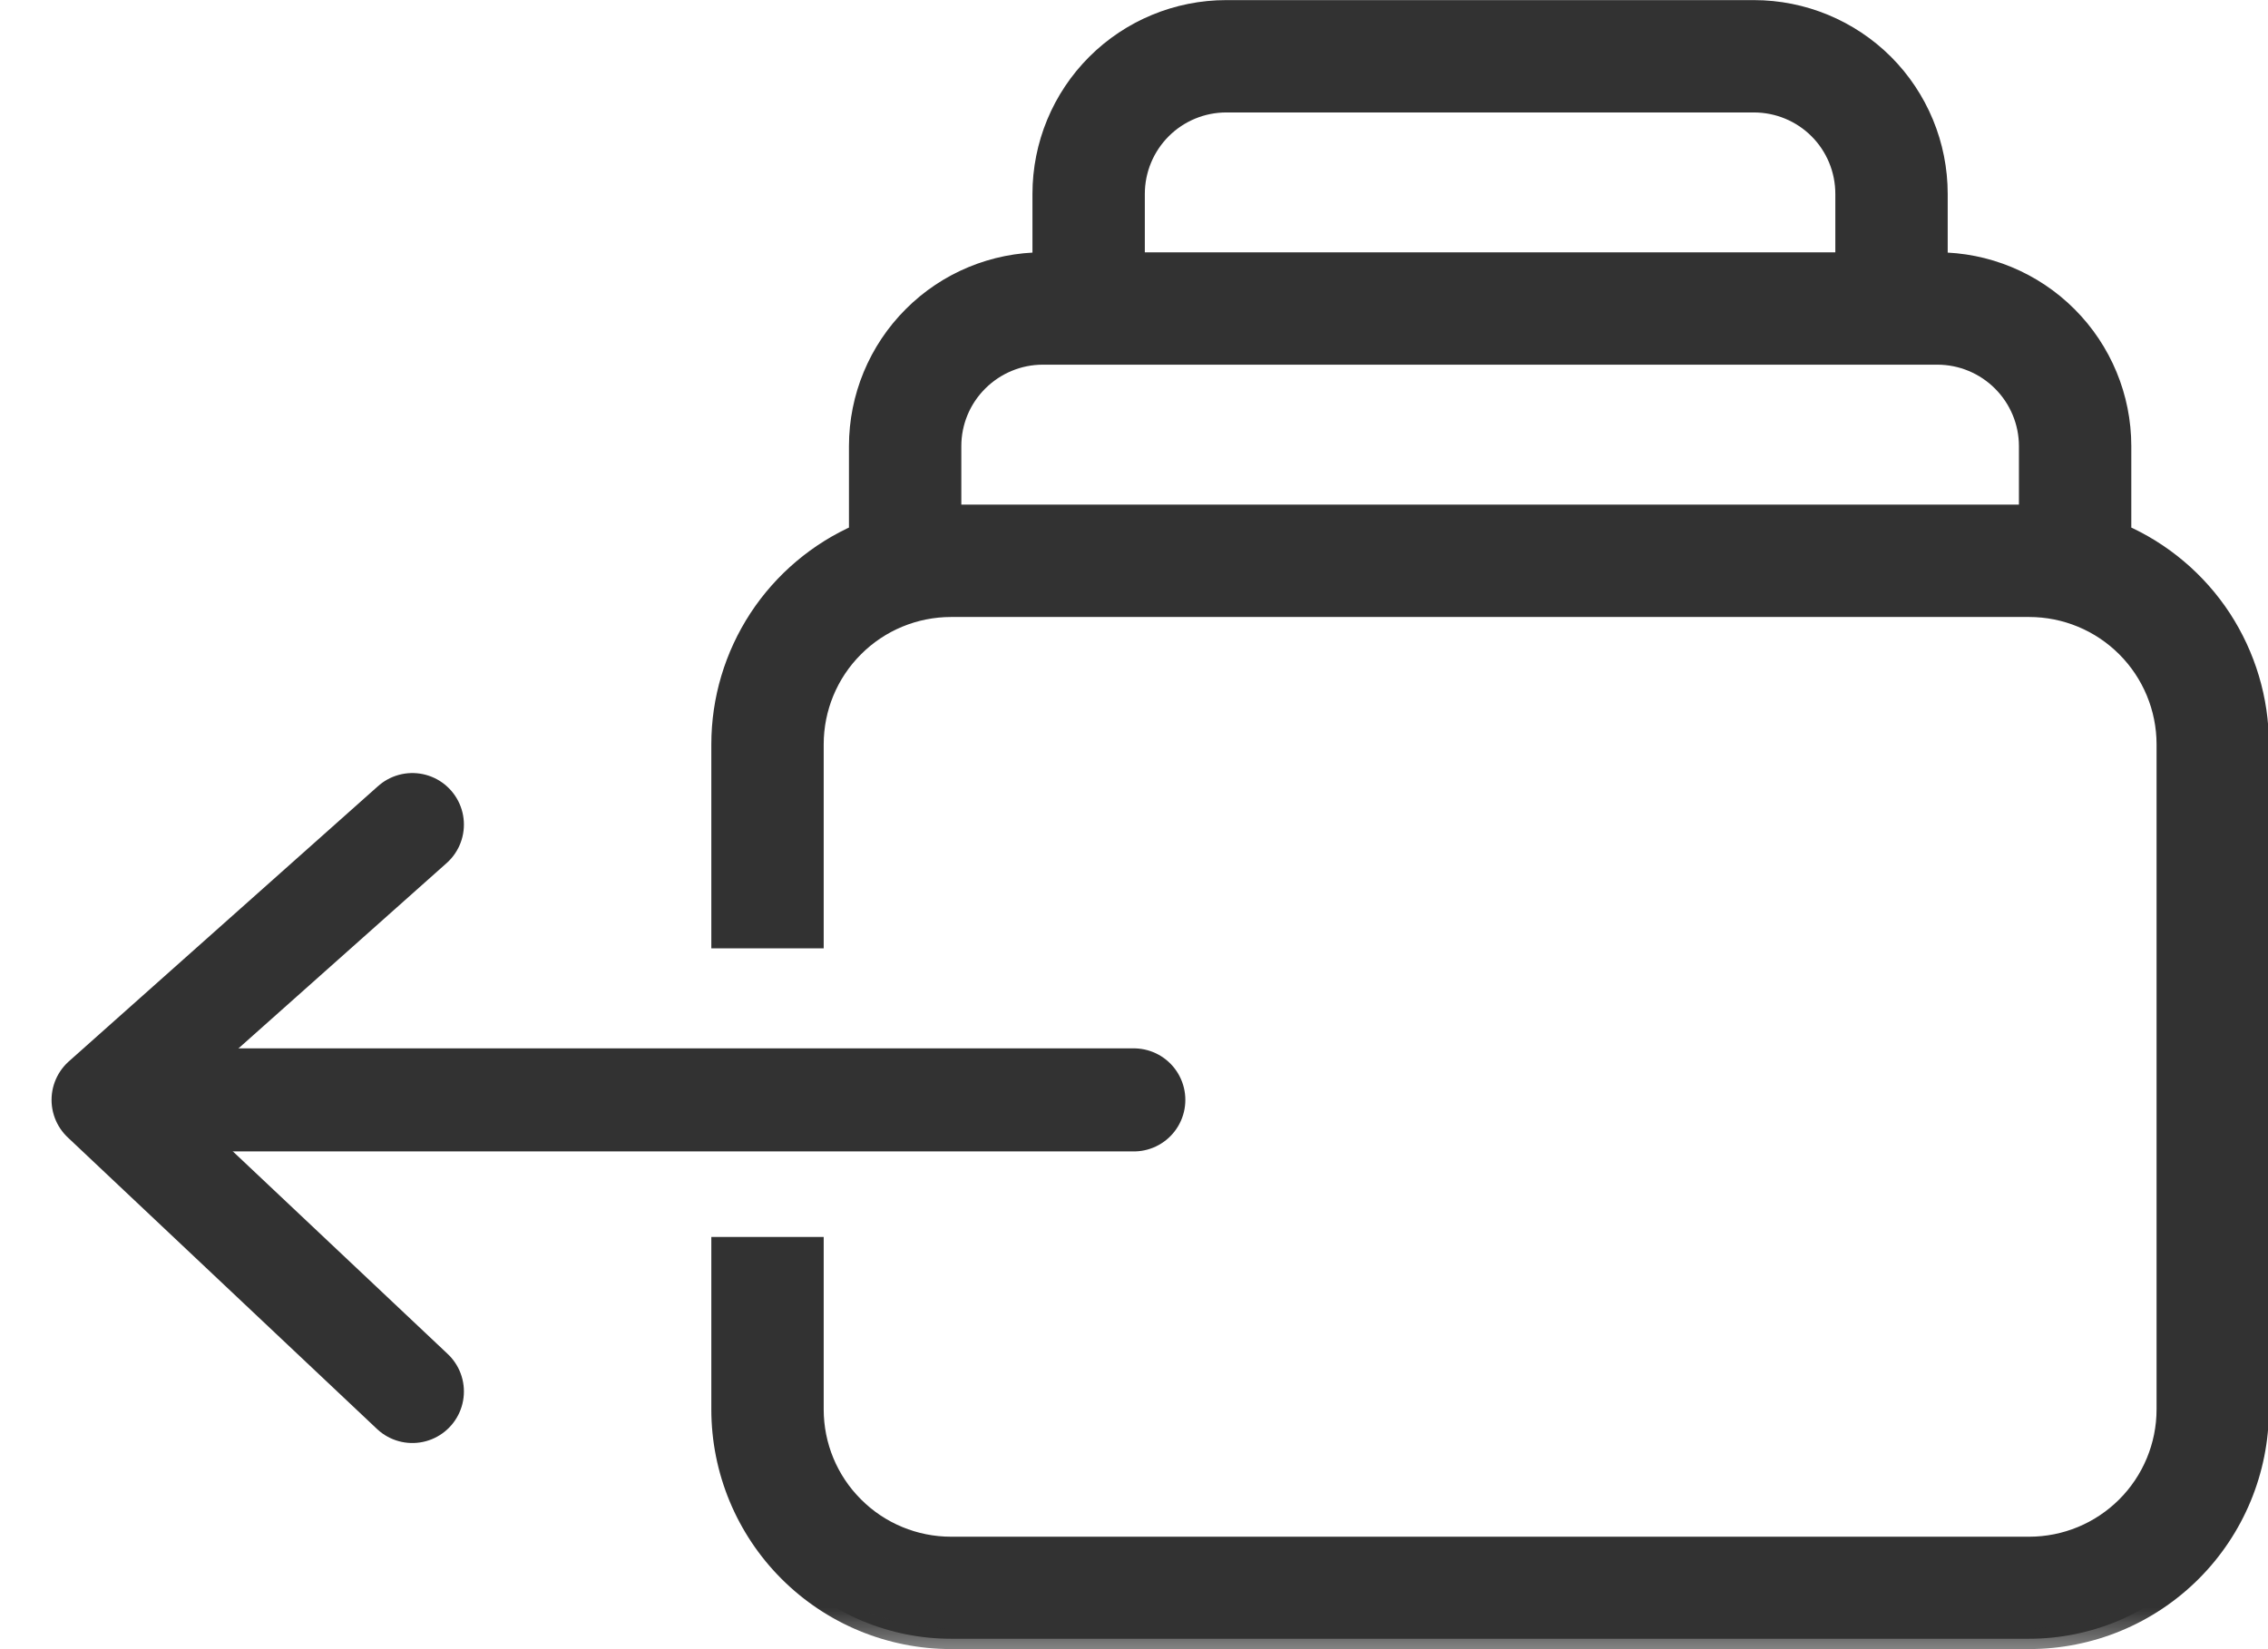 <svg width="22" height="16" viewBox="0 0 22 16" fill="none" xmlns="http://www.w3.org/2000/svg">
<mask id="path-1-outside-1_1536_813" maskUnits="userSpaceOnUse" x="6" y="-0.899" width="17" height="17" fill="black">
<rect fill="white" x="6" y="-0.899" width="17" height="17"/>
<path fill-rule="evenodd" clip-rule="evenodd" d="M11.895 0.101H17.013C17.485 0.101 17.938 0.288 18.272 0.622C18.606 0.956 18.793 1.409 18.793 1.881V2.548C19.266 2.548 19.718 2.736 20.052 3.07C20.386 3.404 20.574 3.856 20.574 4.328V5.183C20.97 5.356 21.308 5.641 21.545 6.003C21.782 6.365 21.909 6.788 21.909 7.221V13.674C21.909 14.264 21.674 14.83 21.257 15.248C20.84 15.665 20.274 15.899 19.683 15.899H9.225C8.635 15.899 8.069 15.665 7.652 15.248C7.234 14.83 7 14.264 7 13.674V12.101H7.89V13.674C7.89 14.028 8.031 14.368 8.281 14.618C8.531 14.869 8.871 15.009 9.225 15.009H19.683C20.038 15.009 20.377 14.869 20.628 14.618C20.878 14.368 21.019 14.028 21.019 13.674V7.221C21.019 6.867 20.878 6.527 20.628 6.277C20.377 6.027 20.038 5.886 19.683 5.886H9.225C8.871 5.886 8.531 6.027 8.281 6.277C8.031 6.527 7.89 6.867 7.89 7.221V9.101H7V7.221C7 6.788 7.127 6.365 7.364 6.003C7.601 5.641 7.938 5.356 8.335 5.183V4.328C8.335 3.856 8.523 3.404 8.857 3.07C9.19 2.736 9.643 2.548 10.115 2.548V1.881C10.115 1.409 10.303 0.956 10.637 0.622C10.97 0.288 11.423 0.101 11.895 0.101ZM19.683 4.996V4.328C19.683 4.092 19.59 3.866 19.423 3.699C19.256 3.532 19.029 3.438 18.793 3.438H10.115C9.879 3.438 9.653 3.532 9.486 3.699C9.319 3.866 9.225 4.092 9.225 4.328V4.996H19.683ZM11.005 1.881V2.548H17.903V1.881C17.903 1.645 17.81 1.418 17.643 1.251C17.476 1.084 17.249 0.991 17.013 0.991H11.895C11.659 0.991 11.433 1.084 11.266 1.251C11.099 1.418 11.005 1.645 11.005 1.881Z"/>
</mask>
<path fill-rule="evenodd" clip-rule="evenodd" d="M11.895 0.101H17.013C17.485 0.101 17.938 0.288 18.272 0.622C18.606 0.956 18.793 1.409 18.793 1.881V2.548C19.266 2.548 19.718 2.736 20.052 3.07C20.386 3.404 20.574 3.856 20.574 4.328V5.183C20.97 5.356 21.308 5.641 21.545 6.003C21.782 6.365 21.909 6.788 21.909 7.221V13.674C21.909 14.264 21.674 14.83 21.257 15.248C20.84 15.665 20.274 15.899 19.683 15.899H9.225C8.635 15.899 8.069 15.665 7.652 15.248C7.234 14.83 7 14.264 7 13.674V12.101H7.89V13.674C7.89 14.028 8.031 14.368 8.281 14.618C8.531 14.869 8.871 15.009 9.225 15.009H19.683C20.038 15.009 20.377 14.869 20.628 14.618C20.878 14.368 21.019 14.028 21.019 13.674V7.221C21.019 6.867 20.878 6.527 20.628 6.277C20.377 6.027 20.038 5.886 19.683 5.886H9.225C8.871 5.886 8.531 6.027 8.281 6.277C8.031 6.527 7.89 6.867 7.89 7.221V9.101H7V7.221C7 6.788 7.127 6.365 7.364 6.003C7.601 5.641 7.938 5.356 8.335 5.183V4.328C8.335 3.856 8.523 3.404 8.857 3.07C9.19 2.736 9.643 2.548 10.115 2.548V1.881C10.115 1.409 10.303 0.956 10.637 0.622C10.97 0.288 11.423 0.101 11.895 0.101ZM19.683 4.996V4.328C19.683 4.092 19.59 3.866 19.423 3.699C19.256 3.532 19.029 3.438 18.793 3.438H10.115C9.879 3.438 9.653 3.532 9.486 3.699C9.319 3.866 9.225 4.092 9.225 4.328V4.996H19.683ZM11.005 1.881V2.548H17.903V1.881C17.903 1.645 17.81 1.418 17.643 1.251C17.476 1.084 17.249 0.991 17.013 0.991H11.895C11.659 0.991 11.433 1.084 11.266 1.251C11.099 1.418 11.005 1.645 11.005 1.881Z" fill="#323232"/>
<path d="M18.272 0.622L18.201 0.693L18.272 0.622ZM18.793 2.548H18.693V2.648H18.793V2.548ZM20.052 3.07L19.982 3.14H19.982L20.052 3.07ZM20.574 5.183H20.474V5.248L20.534 5.275L20.574 5.183ZM21.909 7.221H22.009V7.221L21.909 7.221ZM21.257 15.248L21.186 15.177H21.186L21.257 15.248ZM7.652 15.248L7.722 15.177L7.722 15.177L7.652 15.248ZM7 12.101V12.001H6.9V12.101H7ZM7.89 12.101H7.99V12.001H7.89V12.101ZM8.281 14.618L8.21 14.689L8.21 14.689L8.281 14.618ZM20.628 6.277L20.557 6.348H20.557L20.628 6.277ZM7.89 9.101V9.201H7.99V9.101H7.89ZM7 9.101H6.9V9.201H7V9.101ZM7 7.221L6.9 7.221V7.221H7ZM8.335 5.183L8.375 5.275L8.435 5.248V5.183H8.335ZM8.857 3.07L8.786 2.999L8.857 3.07ZM10.115 2.548V2.648H10.215V2.548H10.115ZM10.637 0.622L10.707 0.693V0.693L10.637 0.622ZM19.683 4.996V5.096H19.784V4.996H19.683ZM9.486 3.699L9.557 3.77L9.486 3.699ZM9.225 4.996H9.125V5.096H9.225V4.996ZM11.005 2.548H10.905V2.648H11.005V2.548ZM17.903 2.548V2.648H18.003V2.548H17.903ZM17.643 1.251L17.572 1.322L17.643 1.251ZM11.266 1.251L11.337 1.322L11.266 1.251ZM17.013 0.001H11.895V0.201H17.013V0.001ZM18.343 0.551C17.99 0.199 17.512 0.001 17.013 0.001V0.201C17.459 0.201 17.886 0.378 18.201 0.693L18.343 0.551ZM18.893 1.881C18.893 1.382 18.695 0.904 18.343 0.551L18.201 0.693C18.516 1.008 18.693 1.435 18.693 1.881H18.893ZM18.893 2.548V1.881H18.693V2.548H18.893ZM20.123 2.999C19.77 2.646 19.292 2.448 18.793 2.448V2.648C19.239 2.648 19.666 2.825 19.982 3.14L20.123 2.999ZM20.674 4.328C20.674 3.83 20.476 3.352 20.123 2.999L19.982 3.14C20.297 3.455 20.474 3.883 20.474 4.328H20.674ZM20.674 5.183V4.328H20.474V5.183H20.674ZM21.629 5.948C21.381 5.57 21.028 5.272 20.614 5.091L20.534 5.275C20.912 5.44 21.235 5.712 21.461 6.058L21.629 5.948ZM22.009 7.221C22.009 6.769 21.876 6.327 21.629 5.948L21.461 6.058C21.688 6.404 21.808 6.808 21.809 7.221L22.009 7.221ZM22.009 13.674V7.221H21.809V13.674H22.009ZM21.328 15.318C21.764 14.882 22.009 14.291 22.009 13.674H21.809C21.809 14.238 21.585 14.778 21.186 15.177L21.328 15.318ZM19.683 15.999C20.3 15.999 20.892 15.754 21.328 15.318L21.186 15.177C20.788 15.575 20.247 15.799 19.683 15.799V15.999ZM9.225 15.999H19.683V15.799H9.225V15.999ZM7.581 15.318C8.017 15.754 8.608 15.999 9.225 15.999V15.799C8.662 15.799 8.121 15.575 7.722 15.177L7.581 15.318ZM6.9 13.674C6.9 14.291 7.145 14.882 7.581 15.318L7.722 15.177C7.324 14.778 7.1 14.238 7.1 13.674H6.9ZM6.9 12.101V13.674H7.1V12.101H6.9ZM7.89 12.001H7V12.201H7.89V12.001ZM7.99 13.674V12.101H7.79V13.674H7.99ZM8.352 14.547C8.12 14.316 7.99 14.002 7.99 13.674H7.79C7.79 14.055 7.941 14.42 8.21 14.689L8.352 14.547ZM9.225 14.909C8.898 14.909 8.583 14.779 8.352 14.547L8.21 14.689C8.48 14.958 8.845 15.109 9.225 15.109V14.909ZM19.683 14.909H9.225V15.109H19.683V14.909ZM20.557 14.547C20.325 14.779 20.011 14.909 19.683 14.909V15.109C20.064 15.109 20.429 14.958 20.698 14.689L20.557 14.547ZM20.919 13.674C20.919 14.002 20.788 14.316 20.557 14.547L20.698 14.689C20.967 14.42 21.119 14.055 21.119 13.674H20.919ZM20.919 7.221V13.674H21.119V7.221H20.919ZM20.557 6.348C20.788 6.579 20.919 6.894 20.919 7.221H21.119C21.119 6.841 20.967 6.476 20.698 6.206L20.557 6.348ZM19.683 5.986C20.011 5.986 20.325 6.116 20.557 6.348L20.698 6.206C20.429 5.937 20.064 5.786 19.683 5.786V5.986ZM9.225 5.986H19.683V5.786H9.225V5.986ZM8.352 6.348C8.583 6.116 8.898 5.986 9.225 5.986V5.786C8.845 5.786 8.48 5.937 8.21 6.206L8.352 6.348ZM7.99 7.221C7.99 6.894 8.12 6.579 8.352 6.348L8.21 6.206C7.941 6.476 7.79 6.841 7.79 7.221H7.99ZM7.99 9.101V7.221H7.79V9.101H7.99ZM7 9.201H7.89V9.001H7V9.201ZM6.9 7.221V9.101H7.1V7.221H6.9ZM7.28 5.948C7.032 6.327 6.9 6.769 6.9 7.221L7.1 7.221C7.1 6.808 7.221 6.404 7.447 6.058L7.28 5.948ZM8.295 5.091C7.881 5.272 7.528 5.57 7.28 5.948L7.447 6.058C7.674 5.712 7.996 5.44 8.375 5.275L8.295 5.091ZM8.235 4.328V5.183H8.435V4.328H8.235ZM8.786 2.999C8.433 3.352 8.235 3.83 8.235 4.328H8.435C8.435 3.883 8.612 3.455 8.927 3.14L8.786 2.999ZM10.115 2.448C9.617 2.448 9.138 2.646 8.786 2.999L8.927 3.14C9.242 2.825 9.67 2.648 10.115 2.648V2.448ZM10.015 1.881V2.548H10.215V1.881H10.015ZM10.566 0.551C10.213 0.904 10.015 1.382 10.015 1.881H10.215C10.215 1.435 10.392 1.008 10.707 0.693L10.566 0.551ZM11.895 0.001C11.397 0.001 10.918 0.199 10.566 0.551L10.707 0.693C11.022 0.378 11.45 0.201 11.895 0.201V0.001ZM19.584 4.328V4.996H19.784V4.328H19.584ZM19.352 3.77C19.5 3.918 19.584 4.119 19.584 4.328H19.784C19.784 4.066 19.679 3.814 19.494 3.628L19.352 3.77ZM18.793 3.538C19.003 3.538 19.204 3.622 19.352 3.77L19.494 3.628C19.308 3.443 19.056 3.338 18.793 3.338V3.538ZM10.115 3.538H18.793V3.338H10.115V3.538ZM9.557 3.77C9.705 3.622 9.906 3.538 10.115 3.538V3.338C9.853 3.338 9.601 3.443 9.415 3.628L9.557 3.77ZM9.325 4.328C9.325 4.119 9.408 3.918 9.557 3.77L9.415 3.628C9.229 3.814 9.125 4.066 9.125 4.328H9.325ZM9.325 4.996V4.328H9.125V4.996H9.325ZM19.683 4.896H9.225V5.096H19.683V4.896ZM11.105 2.548V1.881H10.905V2.548H11.105ZM17.903 2.448H11.005V2.648H17.903V2.448ZM17.803 1.881V2.548H18.003V1.881H17.803ZM17.572 1.322C17.72 1.47 17.803 1.671 17.803 1.881H18.003C18.003 1.618 17.899 1.366 17.713 1.181L17.572 1.322ZM17.013 1.091C17.223 1.091 17.424 1.174 17.572 1.322L17.713 1.181C17.528 0.995 17.276 0.891 17.013 0.891V1.091ZM11.895 1.091H17.013V0.891H11.895V1.091ZM11.337 1.322C11.485 1.174 11.686 1.091 11.895 1.091V0.891C11.633 0.891 11.381 0.995 11.195 1.181L11.337 1.322ZM11.105 1.881C11.105 1.671 11.189 1.47 11.337 1.322L11.195 1.181C11.01 1.366 10.905 1.618 10.905 1.881H11.105Z" fill="#323232" mask="url(#path-1-outside-1_1536_813)"/>
<path d="M4 8L1 10.671L4 13.5" stroke="#323232" stroke-miterlimit="10" stroke-linecap="round" stroke-linejoin="round"/>
<path d="M10.998 10.671H1.1" stroke="#323232" stroke-miterlimit="10" stroke-linecap="round" stroke-linejoin="round"/>
</svg>
